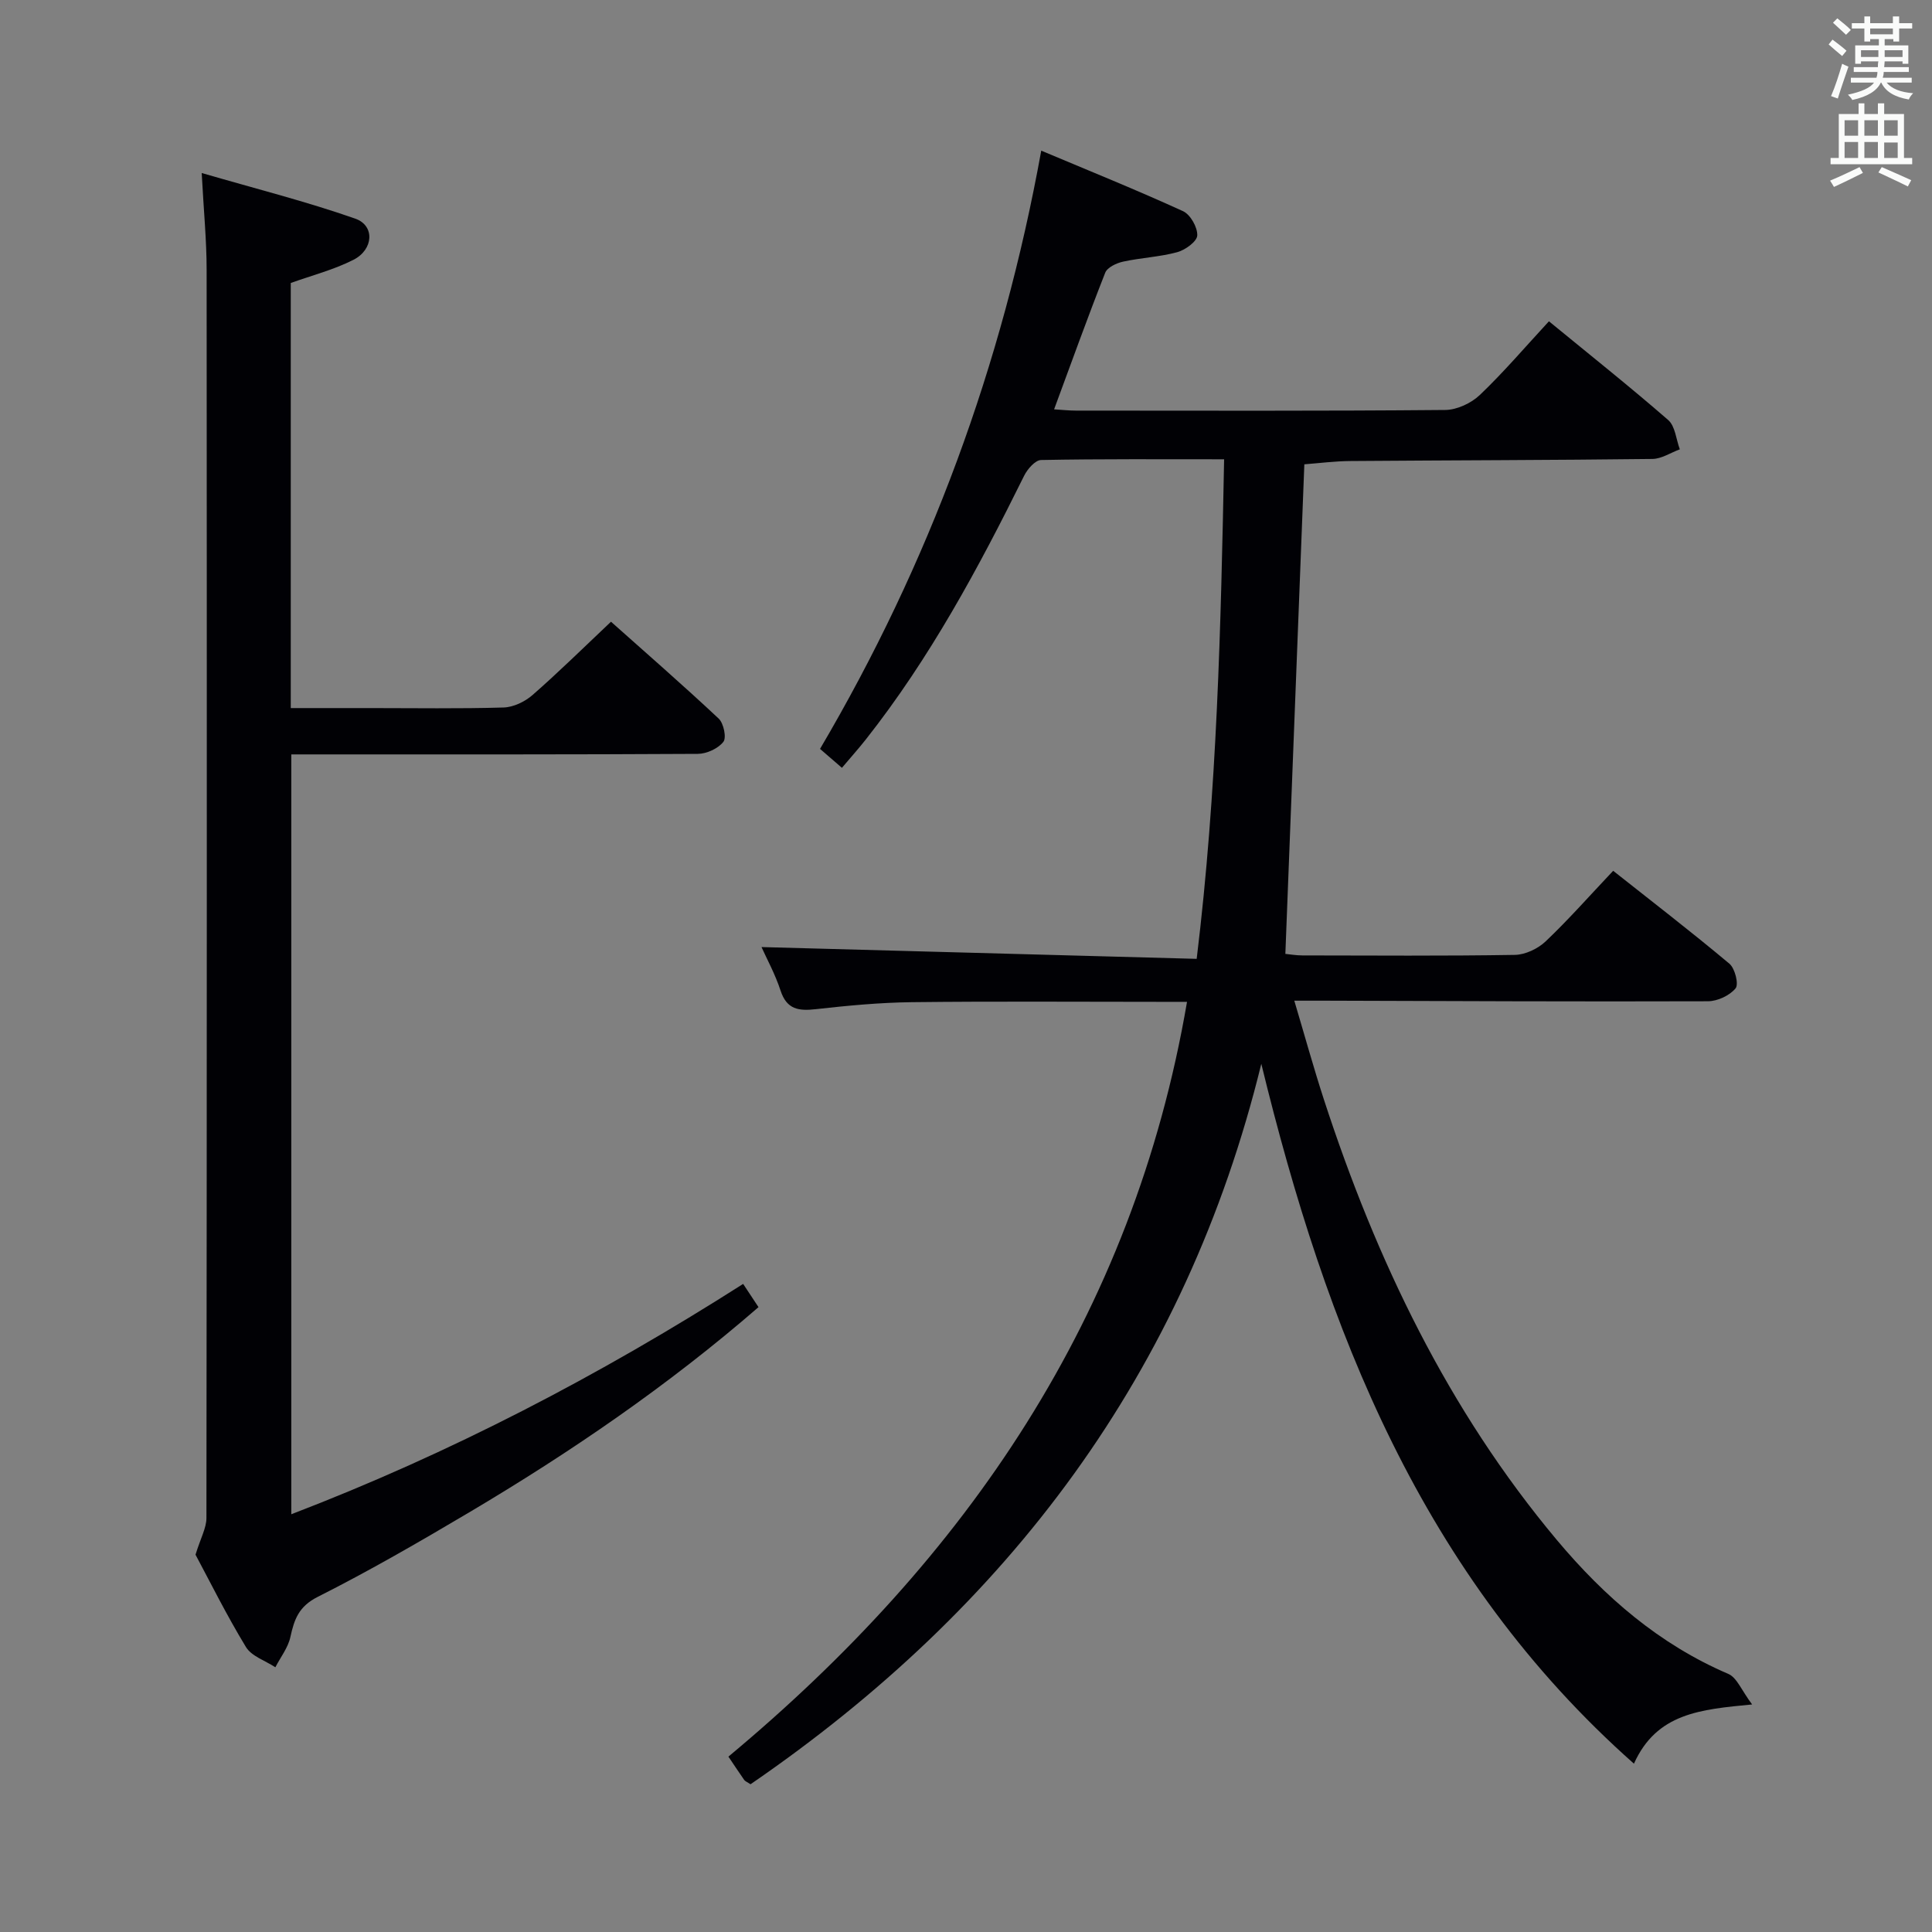 <svg enable-background="new 0 0 400 400" viewBox="0 0 400 400" xmlns="http://www.w3.org/2000/svg"><rect x="0" y="0" width="400" height="400" fill="#808080" stroke="none"/><path d="m270.05 96.13c-1.32 33.94-2.62 67.46-3.93 101.36.99.1 2.26.32 3.53.32 14.66.02 29.33.13 43.99-.11 2.16-.04 4.75-1.27 6.35-2.78 4.7-4.46 9-9.34 14-14.63 8.1 6.41 16.22 12.66 24.06 19.23 1.16.97 1.98 4.27 1.28 5.11-1.23 1.49-3.74 2.66-5.72 2.67-26.49.09-52.98-.04-79.47-.12-1.8-.01-3.59 0-6.17 0 2.18 7.32 4.02 13.99 6.16 20.56 10.81 33.15 25.65 64.18 48.21 91.11 9.85 11.75 21.19 21.59 35.5 27.72 1.77.76 2.73 3.41 4.92 6.32-10.74 1.03-19.76 1.8-24.47 12.26-43.93-38.92-63.74-89.85-77.15-144.9-15.66 64-52.4 112.56-105.75 149.16-.79-.52-1.14-.64-1.31-.89-.95-1.36-1.86-2.74-3.27-4.83 49.19-40.98 83.79-91.11 94.95-156.27-1.99 0-3.75 0-5.5 0-17.16 0-34.33-.13-51.49.07-6.63.08-13.28.71-19.87 1.45-3.54.4-6.01.07-7.29-3.84-1.12-3.43-2.89-6.65-3.95-9.02 29.72.81 59.58 1.62 90.1 2.44 4.24-34.81 5.01-68.89 5.68-103.43-12.97 0-25.44-.09-37.89.15-1.21.02-2.83 1.87-3.51 3.25-9.44 19.1-19.53 37.81-32.79 54.62-1.53 1.94-3.18 3.77-4.94 5.86-1.59-1.37-2.94-2.55-4.53-3.92 22.58-38.35 37.73-79.35 45.8-123.86 9.94 4.18 19.74 8.14 29.35 12.53 1.53.7 3.02 3.34 2.95 5.03-.05 1.24-2.48 3.01-4.14 3.46-3.65.99-7.51 1.15-11.22 1.96-1.37.3-3.27 1.19-3.7 2.3-3.64 9.24-7 18.59-10.58 28.28 1.65.1 3.07.26 4.49.26 25.49.01 50.99.1 76.48-.13 2.43-.02 5.38-1.4 7.17-3.1 4.92-4.69 9.35-9.89 14.31-15.26 8.37 6.87 16.69 13.48 24.69 20.44 1.46 1.27 1.64 4.01 2.41 6.07-1.89.69-3.78 1.97-5.68 1.99-20.82.25-41.65.27-62.47.43-3.28.02-6.55.45-9.59.68z" fill="#010105"/><path d="m60.31 313.51c32.89-12.61 63.74-28.69 93.55-47.69 1.17 1.77 2.13 3.21 3.18 4.81-18.68 16.21-38.84 30-59.9 42.49-10.29 6.1-20.68 12.11-31.35 17.49-3.94 1.98-4.87 4.66-5.67 8.32-.48 2.21-2.04 4.18-3.11 6.26-2.08-1.37-4.92-2.27-6.09-4.19-4.04-6.65-7.51-13.65-10.44-19.12 1.06-3.45 2.26-5.53 2.26-7.6.09-86.14.1-172.28.04-258.42 0-6.12-.61-12.23-1.02-20.04 11.16 3.25 21.65 5.89 31.8 9.45 4.09 1.44 3.79 6.41-.4 8.53-4.07 2.06-8.59 3.22-12.96 4.79v88.01h16.57c9.16 0 18.33.15 27.49-.12 2.04-.06 4.41-1.2 5.98-2.57 5.39-4.71 10.49-9.74 16.26-15.19 7.09 6.32 14.82 13.05 22.29 20.05 1.04.97 1.66 3.97.97 4.83-1.1 1.39-3.46 2.47-5.29 2.48-25.99.15-51.98.11-77.97.11-1.97 0-3.93 0-6.19 0z" fill="#010105"/><g fill="#fafbfa"><path d="m378.6 9.2.8-1c.9.7 1.9 1.4 2.9 2.3l-.9 1.1c-1.1-.9-2-1.7-2.8-2.4zm.5 10.7c.9-2.1 1.6-4.3 2.3-6.7.4.2.8.4 1.3.6-.7 2.1-1.5 4.3-2.2 6.6zm.4-15.2.9-.9c1 .8 2 1.6 2.8 2.4l-1 1c-1-.9-1.9-1.8-2.7-2.5zm12.5-1.3h1.2v1.4h2.7v1.1h-2.7v2.7h-1.2v-.5h-1.8v1.3h4.9v3.8h-1.2v-.5h-3.7c0 .4-.1.9-.1 1.2h5.1v1h-5.2c0 .5-.1.9-.2 1.2h6v1h-5.2c1.1 1.3 2.9 2 5.5 2.2-.4.4-.7.8-.9 1.3-2.9-.5-4.8-1.6-5.7-3.5h-.1c-.8 1.7-2.7 2.9-5.9 3.6-.2-.4-.6-.8-.9-1.1 2.8-.6 4.6-1.4 5.4-2.5h-4.8v-1h5.3c.1-.3.2-.7.2-1.2h-4.9v-1h5c0-.4 0-.8.1-1.2h-3.6v.5h-1.2v-3.8h4.9v-1.3h-1.8v.5h-1.2v-2.7h-2.6v-1.1h2.6v-1.4h1.2v1.4h4.7v-1.4zm-6.7 8.4h3.6c0-.4 0-.9 0-1.4h-3.6zm1.9-4.7h4.7v-1.2h-4.7zm6.7 3.3h-3.7v1.4h3.7z"/><path d="m384.7 21.4h1.3v2.2h2.8v-2.2h1.3v2.2h4.1v9.1h1.7v1.3h-16.9v-1.3h1.7v-9.1h4.1v-2.2zm.3 13.2.7 1.2c-1.8.9-3.8 1.9-6 2.9-.2-.4-.5-.8-.8-1.3 2.4-1 4.4-2 6.1-2.8zm-3.1-6.5h2.8v-3.2h-2.8zm0 4.6h2.8v-3.3h-2.8zm4.1-4.6h2.8v-3.2h-2.8zm0 4.6h2.8v-3.3h-2.8zm3.6 1.9c2.1.9 4.1 1.8 6.1 2.7l-.7 1.3c-2.2-1.1-4.2-2-6.1-2.9zm3.3-9.7h-2.8v3.2h2.8zm-2.8 7.8h2.8v-3.2h-2.8z"/></g></svg>